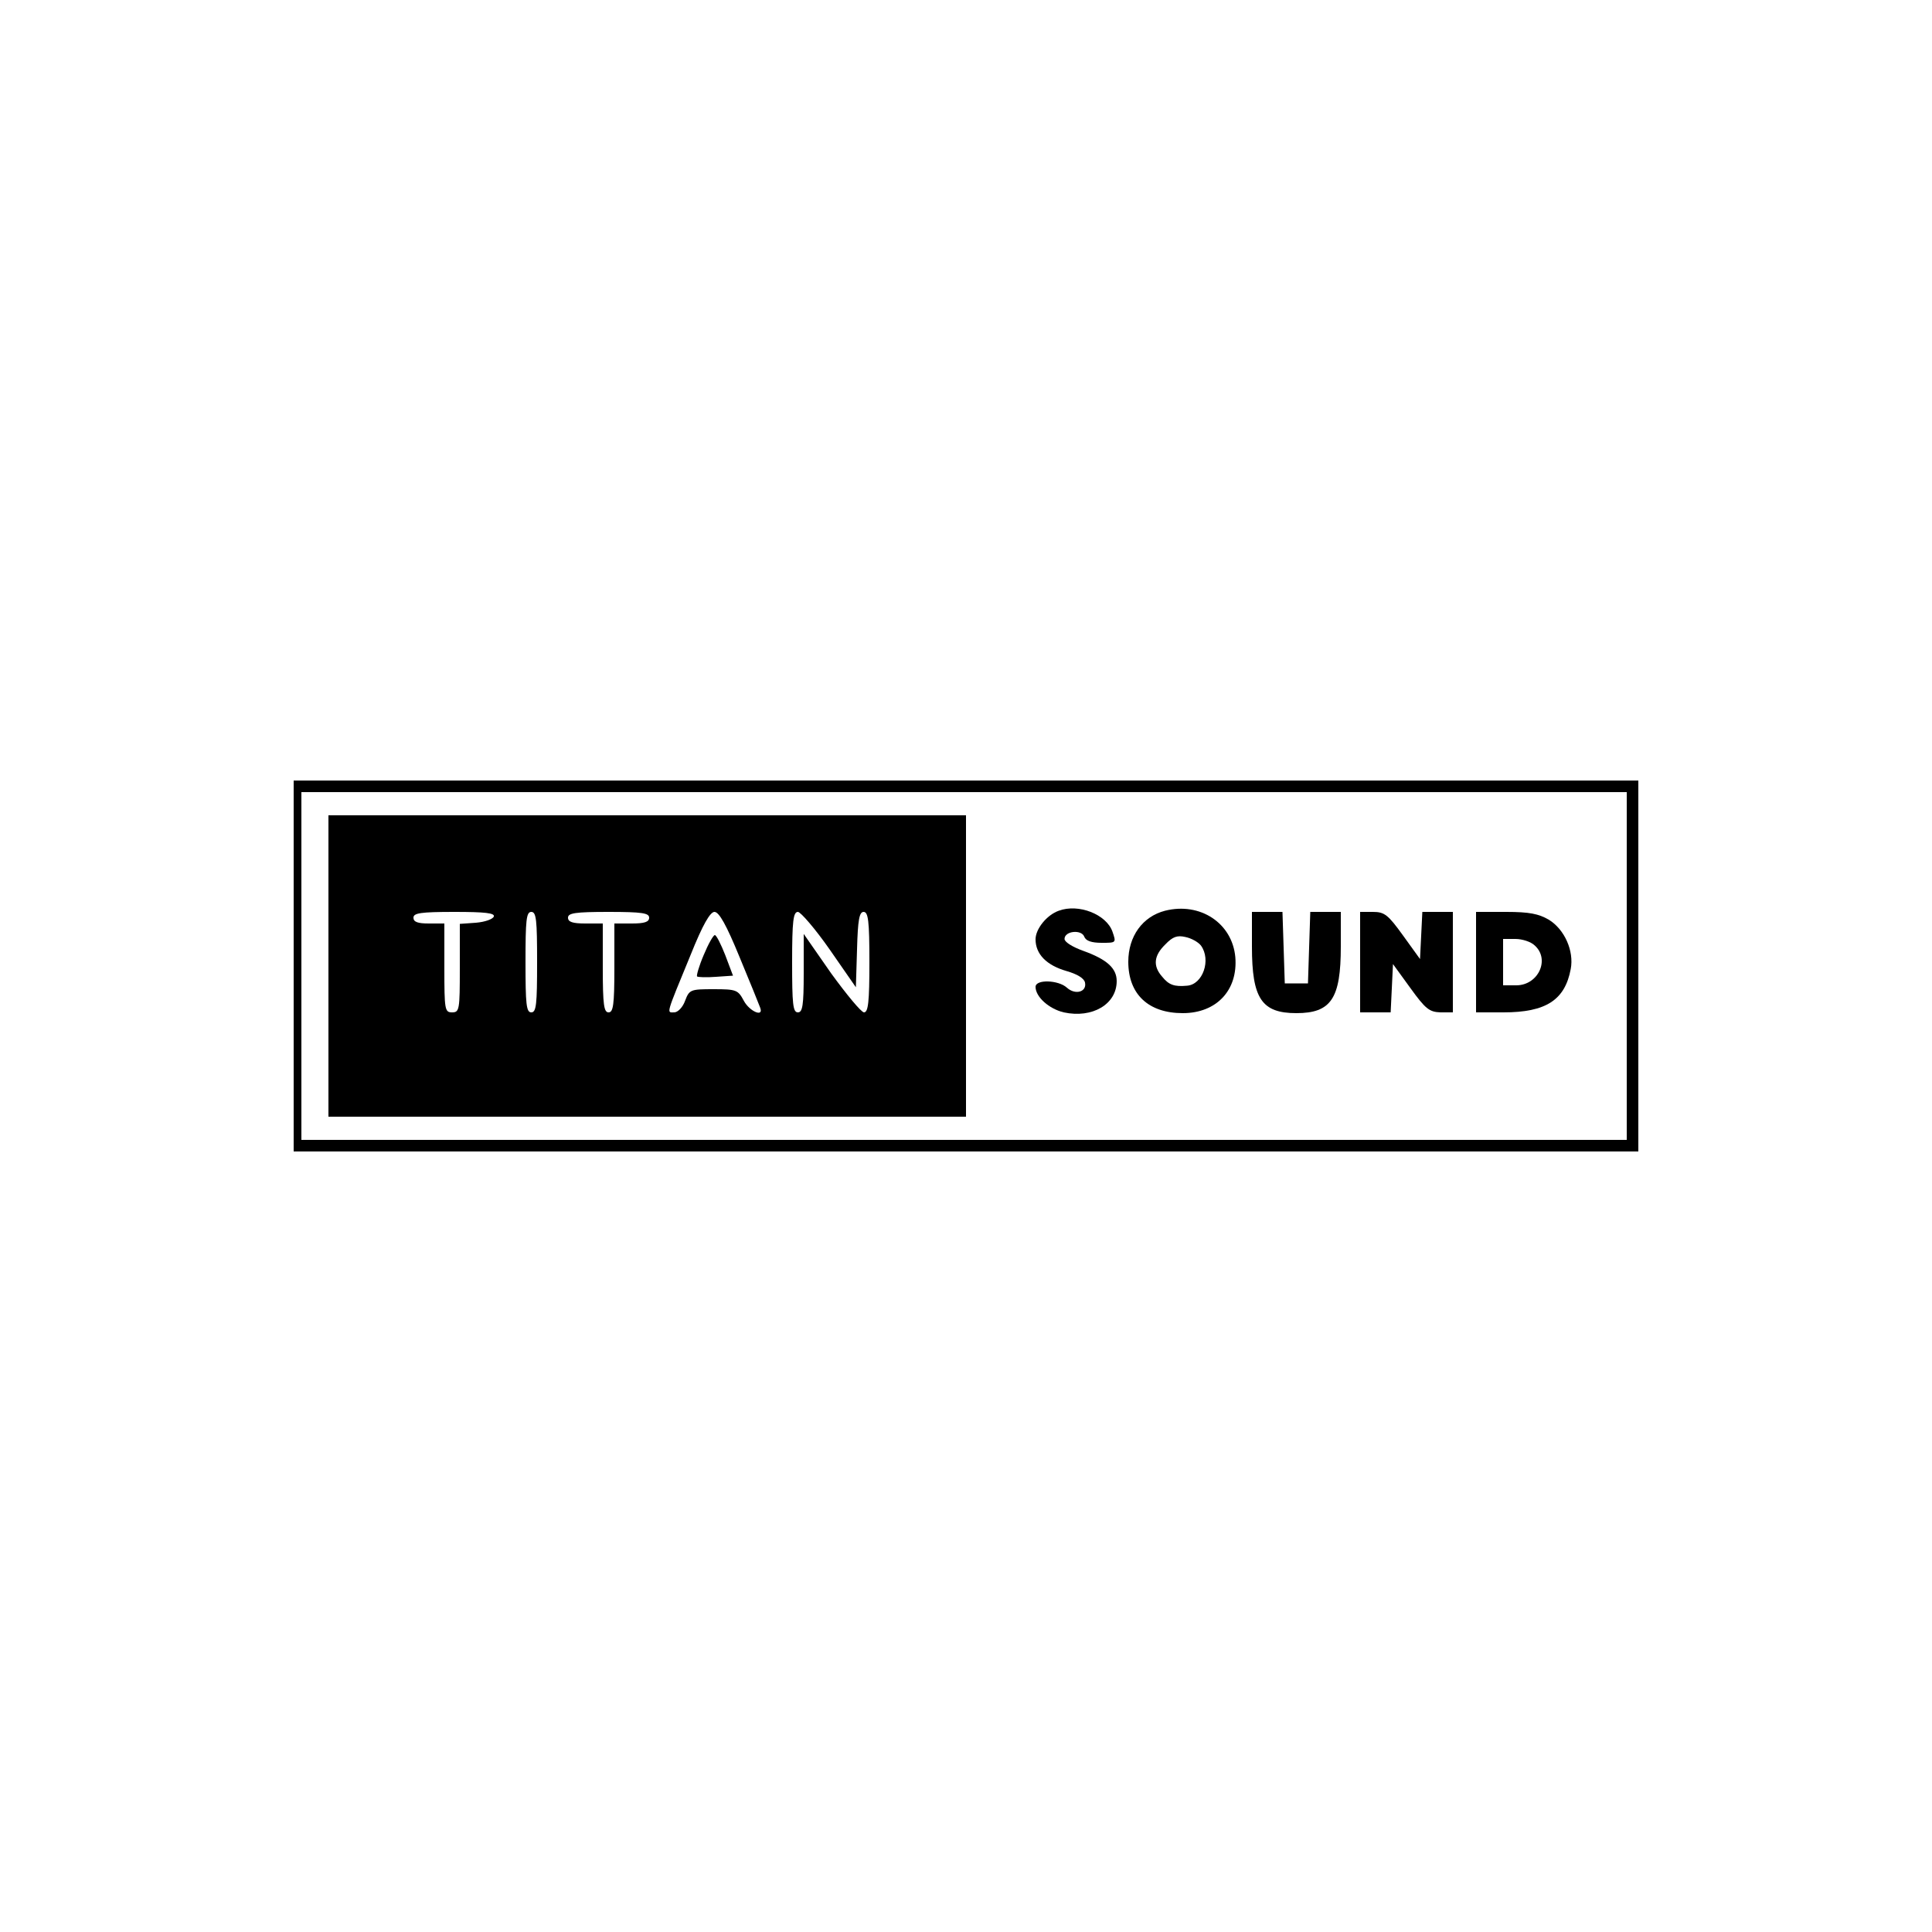 <?xml version="1.0" standalone="no"?>
<!DOCTYPE svg PUBLIC "-//W3C//DTD SVG 20010904//EN"
 "http://www.w3.org/TR/2001/REC-SVG-20010904/DTD/svg10.dtd">
<svg version="1.0" xmlns="http://www.w3.org/2000/svg"
 width="500pt" height="500pt" viewBox="0 0 500 500"
 preserveAspectRatio="xMidYMid meet">

<g transform="translate(0,500) scale(0.1,-0.1)"
fill="#000000" stroke="none">
<path d="M760 2500 l0 -480 1740 0 1740 0 0 480 0 480 -1740 0 -1740 0 0 -480z
m3450 0 l0 -450 -1715 0 -1715 0 0 450 0 450 1715 0 1715 0 0 -450z"/>
<path d="M850 2500 l0 -390 825 0 825 0 0 390 0 390 -825 0 -825 0 0 -390z
m428 128 c-3 -7 -23 -14 -46 -16 l-42 -3 0 -115 c0 -107 -1 -114 -20 -114 -19
0 -20 7 -20 115 l0 115 -40 0 c-29 0 -40 4 -40 15 0 12 18 15 106 15 80 0 105
-3 102 -12z m112 -118 c0 -109 -2 -130 -15 -130 -13 0 -15 21 -15 130 0 109 2
130 15 130 13 0 15 -21 15 -130z m290 115 c0 -11 -12 -15 -45 -15 l-45 0 0
-115 c0 -96 -3 -115 -15 -115 -12 0 -15 19 -15 115 l0 115 -45 0 c-33 0 -45 4
-45 15 0 12 18 15 105 15 87 0 105 -3 105 -15z m234 -102 c27 -65 51 -124 53
-130 11 -27 -27 -11 -42 17 -15 28 -19 30 -78 30 -60 0 -63 -1 -74 -30 -6 -17
-19 -30 -28 -30 -20 0 -23 -10 42 148 32 80 51 112 62 112 12 0 31 -34 65
-117z m233 20 l68 -98 3 98 c2 77 6 97 17 97 12 0 15 -23 15 -130 0 -103 -3
-130 -14 -130 -7 0 -45 46 -85 101 l-71 102 0 -102 c0 -83 -3 -101 -15 -101
-13 0 -15 21 -15 130 0 107 3 130 15 130 7 0 45 -44 82 -97z"/>
<path d="M1821 2528 c-12 -28 -19 -53 -17 -55 2 -2 24 -3 49 -1 l44 3 -20 53
c-11 28 -23 52 -27 52 -4 0 -17 -23 -29 -52z"/>
<path d="M2740 2643 c-31 -11 -60 -47 -60 -74 0 -38 28 -67 80 -82 28 -8 46
-19 48 -30 5 -24 -25 -33 -47 -13 -22 20 -81 22 -81 2 0 -26 35 -57 73 -66 74
-16 137 21 137 81 0 33 -25 56 -86 78 -28 10 -49 23 -49 31 0 21 44 25 51 6 4
-11 19 -16 45 -16 38 0 38 0 28 29 -16 45 -88 73 -139 54z"/>
<path d="M3015 2643 c-58 -15 -95 -66 -95 -132 0 -84 52 -133 141 -133 87 0
143 59 136 145 -8 88 -91 143 -182 120z m93 -90 c27 -37 5 -101 -36 -104 -33
-3 -47 2 -64 23 -25 28 -22 55 8 84 19 20 31 24 52 19 15 -3 33 -13 40 -22z"/>
<path d="M3240 2550 c0 -134 25 -172 115 -172 90 0 115 38 115 172 l0 90 -40
0 -39 0 -3 -92 -3 -93 -30 0 -30 0 -3 93 -3 92 -39 0 -40 0 0 -90z"/>
<path d="M3520 2510 l0 -130 40 0 39 0 3 62 3 63 45 -62 c39 -54 49 -62 78
-63 l32 0 0 130 0 130 -40 0 -39 0 -3 -61 -3 -61 -44 61 c-39 54 -48 61 -78
61 l-33 0 0 -130z"/>
<path d="M3820 2510 l0 -130 71 0 c110 0 159 32 174 112 9 47 -16 103 -57 128
-26 15 -50 20 -110 20 l-78 0 0 -130z m152 43 c40 -36 9 -103 -48 -103 l-34 0
0 60 0 60 32 0 c17 0 40 -7 50 -17z"/>
</g>
</svg>
